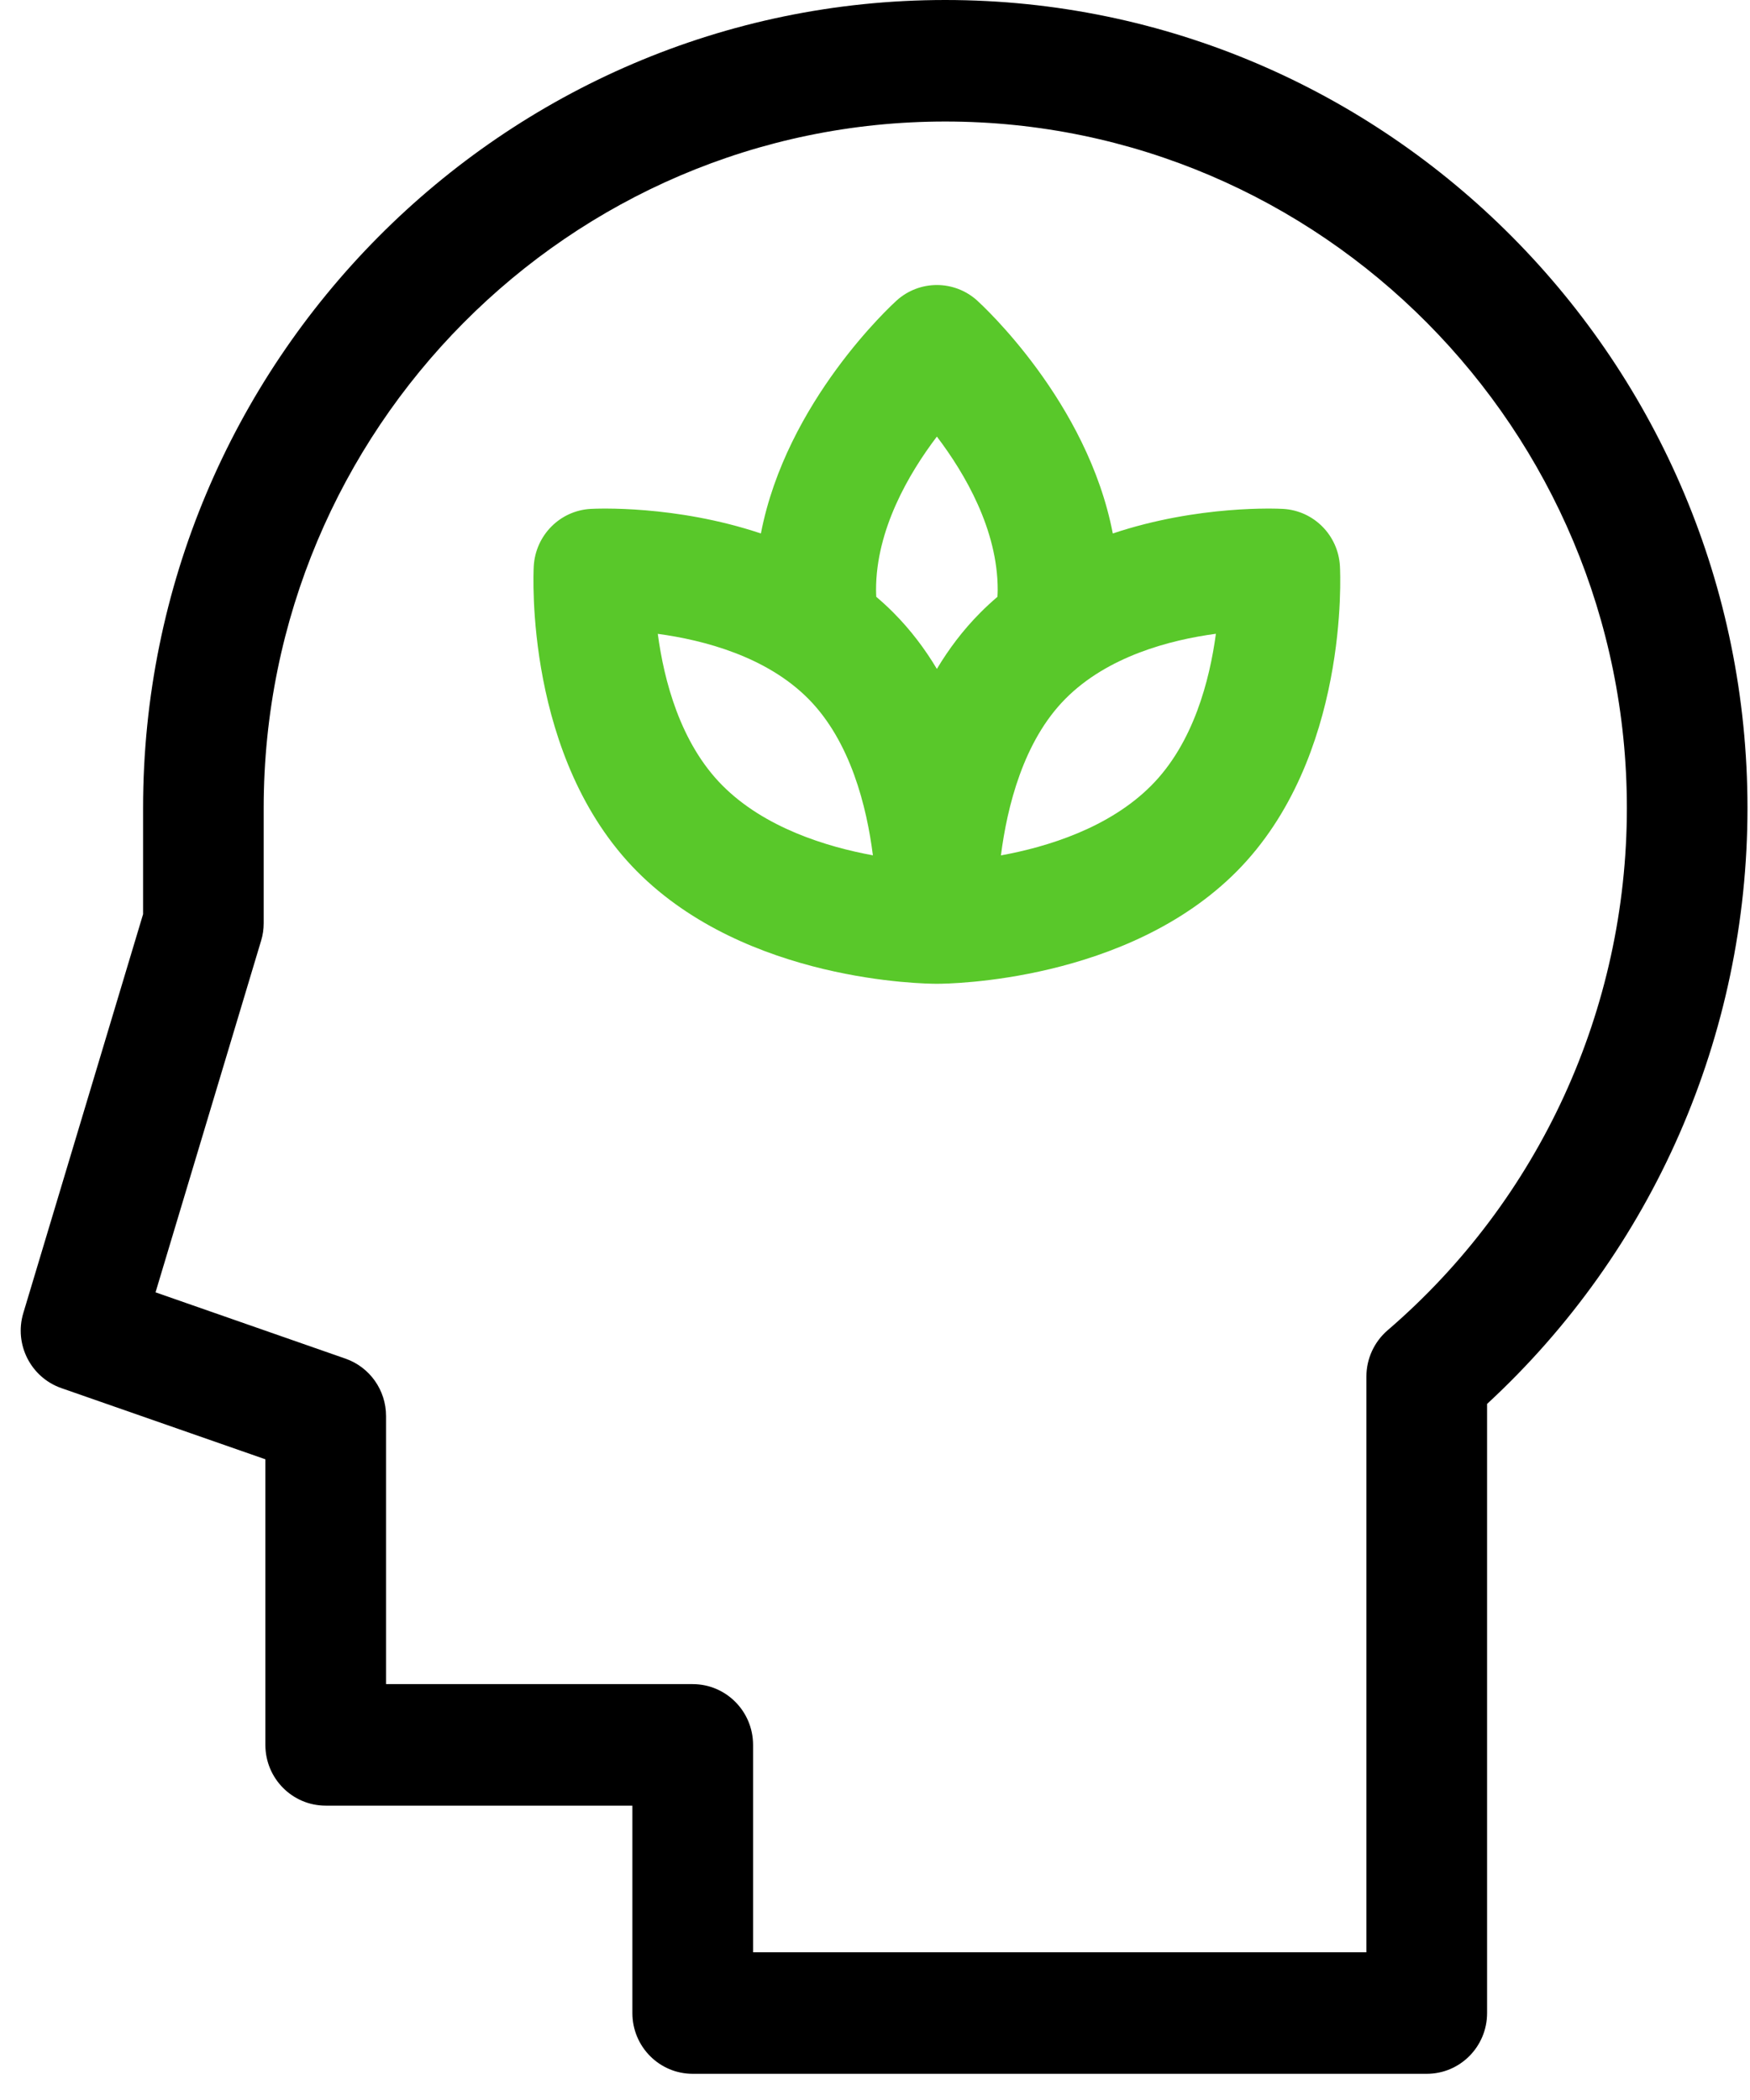 <?xml version="1.0" encoding="UTF-8"?>
<svg width="25px" height="30px" viewBox="0 0 25 30" version="1.1" xmlns="http://www.w3.org/2000/svg" xmlns:xlink="http://www.w3.org/1999/xlink">
    <title>people copy</title>
    <g id="Page-1" stroke="none" stroke-width="1" fill="none" fill-rule="evenodd">
        <g id="Web-Development-Page-" transform="translate(-784, -3838)" fill-rule="nonzero">
            <g id="people-copy" transform="translate(784.279, 3838)">
                <path d="M18.05,7.27 C17.979,7.266 16.844,7.211 15.618,7.621 C15.256,5.736 13.752,4.359 13.68,4.293 C13.353,3.998 12.857,3.998 12.53,4.293 C12.458,4.359 10.954,5.736 10.591,7.621 C9.366,7.211 8.231,7.266 8.159,7.27 C7.721,7.294 7.371,7.647 7.346,8.089 C7.34,8.2 7.216,10.831 8.821,12.448 C10.388,14.026 12.93,14.054 13.1,14.054 L13.104,14.054 L13.105,14.054 L13.11,14.054 C13.28,14.054 15.822,14.026 17.389,12.448 C18.994,10.831 18.869,8.2 18.863,8.089 C18.839,7.647 18.489,7.294 18.05,7.27 Z M11.269,9.983 C11.871,10.59 12.103,11.524 12.191,12.219 C11.527,12.097 10.641,11.825 10.04,11.22 C9.438,10.614 9.206,9.717 9.118,9.055 C9.776,9.144 10.669,9.378 11.269,9.983 L11.269,9.983 Z M14.02,12.22 C14.109,11.524 14.341,10.587 14.941,9.983 C15.543,9.376 16.434,9.142 17.091,9.054 C17.002,9.717 16.77,10.616 16.17,11.22 C15.567,11.828 14.683,12.099 14.02,12.22 L14.02,12.22 Z M12.236,8.426 C12.236,7.568 12.702,6.768 13.105,6.237 C13.508,6.768 13.974,7.568 13.974,8.426 C13.974,8.46 13.972,8.493 13.97,8.526 C13.886,8.598 13.803,8.674 13.723,8.755 C13.479,9 13.275,9.272 13.105,9.556 C12.935,9.272 12.731,9 12.487,8.755 C12.407,8.674 12.324,8.598 12.239,8.526 C12.238,8.493 12.236,8.46 12.236,8.426 L12.236,8.426 Z" id="Shape" fill="#59C82A"></path>
                <path d="M13.225,0 C6.906,0 1.765,5.178 1.765,11.543 L1.765,13.06 L0.054,18.758 C-0.08,19.204 0.16,19.677 0.597,19.83 L3.512,20.847 L3.512,24.927 C3.512,25.407 3.898,25.795 4.374,25.795 L8.755,25.795 L8.755,28.758 C8.755,29.238 9.141,29.626 9.617,29.626 L20.103,29.626 C20.579,29.626 20.965,29.238 20.965,28.758 L20.965,20.056 C23.334,17.869 24.685,14.79 24.685,11.543 C24.685,5.178 19.544,0 13.225,0 L13.225,0 Z M19.543,19.005 C19.352,19.17 19.241,19.411 19.241,19.665 L19.241,27.89 L10.479,27.89 L10.479,24.927 C10.479,24.448 10.093,24.059 9.617,24.059 L5.236,24.059 L5.236,20.229 C5.236,19.859 5.003,19.53 4.656,19.409 L1.943,18.462 L3.451,13.439 C3.476,13.358 3.488,13.273 3.488,13.188 L3.488,11.543 C3.488,6.135 7.856,1.736 13.225,1.736 C18.594,1.736 22.962,6.135 22.962,11.543 C22.962,14.417 21.716,17.137 19.543,19.005 Z" id="Shape" fill="#000000"></path>
            </g>
        </g>
    </g>
</svg>